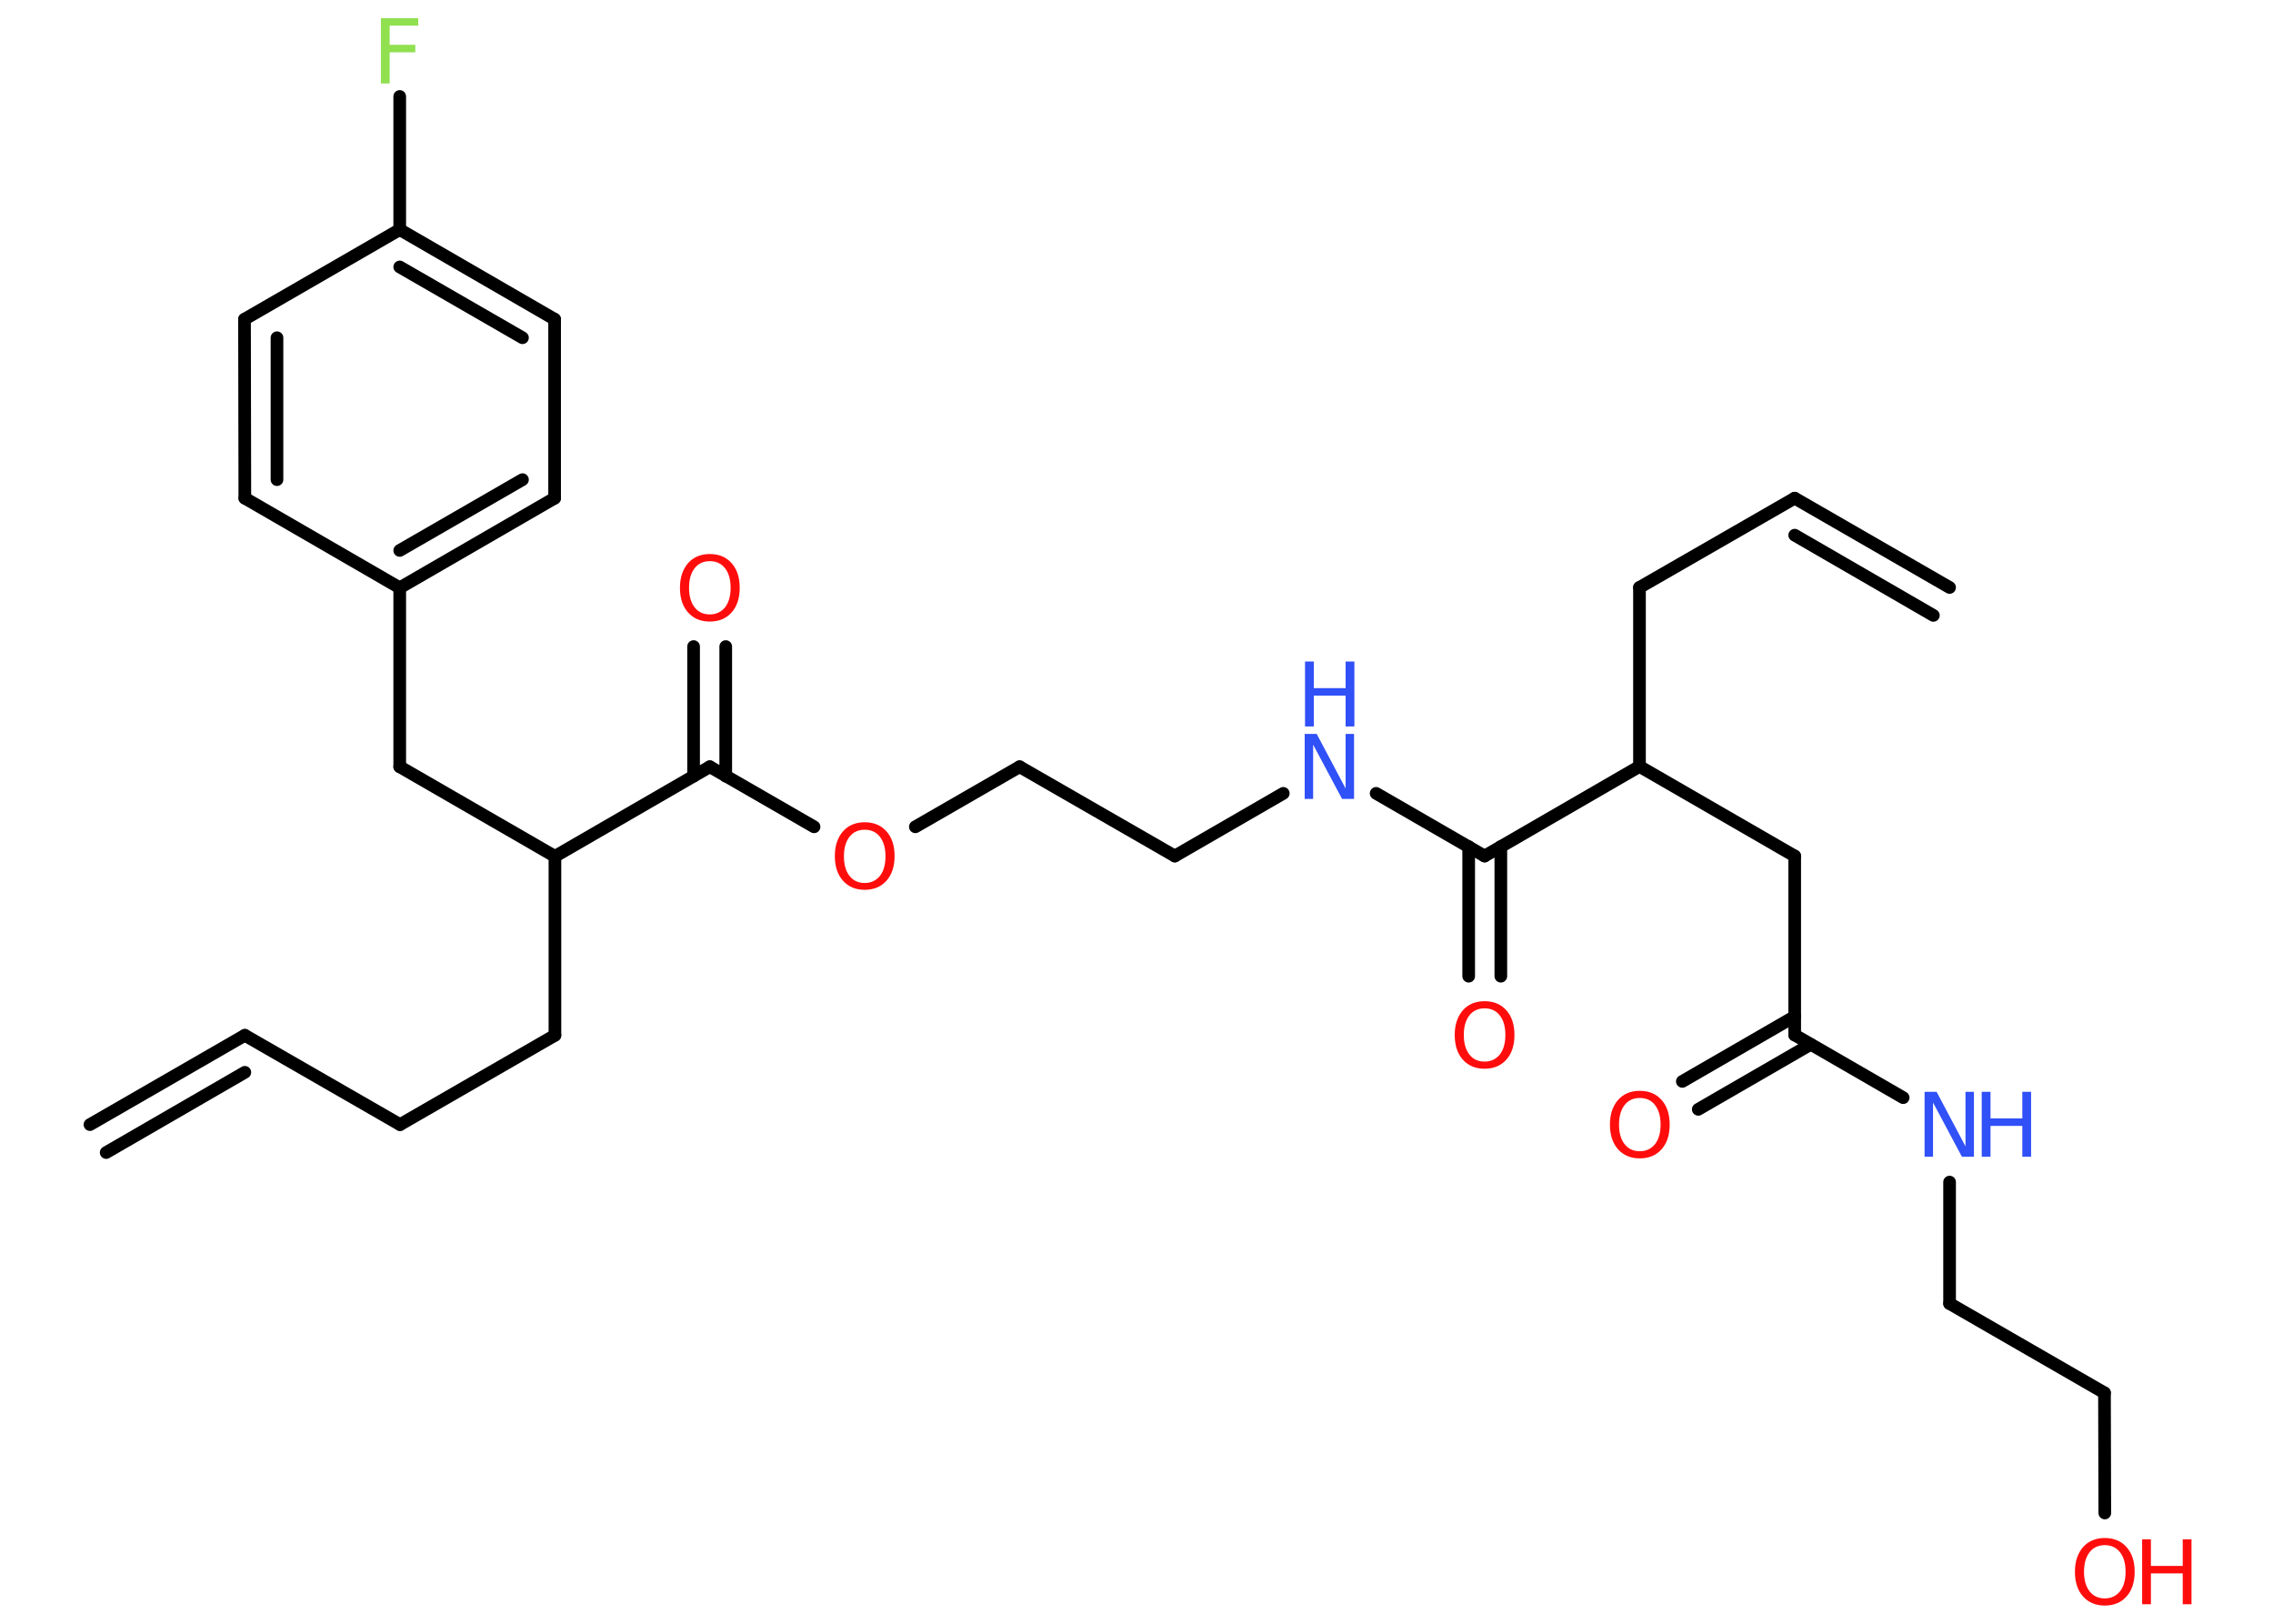 <?xml version='1.0' encoding='UTF-8'?>
<!DOCTYPE svg PUBLIC "-//W3C//DTD SVG 1.1//EN" "http://www.w3.org/Graphics/SVG/1.1/DTD/svg11.dtd">
<svg version='1.2' xmlns='http://www.w3.org/2000/svg' xmlns:xlink='http://www.w3.org/1999/xlink' width='70.0mm' height='50.0mm' viewBox='0 0 70.0 50.0'>
  <desc>Generated by the Chemistry Development Kit (http://github.com/cdk)</desc>
  <g stroke-linecap='round' stroke-linejoin='round' stroke='#000000' stroke-width='.39' fill='#FF0D0D'>
    <rect x='.0' y='.0' width='70.0' height='50.0' fill='#FFFFFF' stroke='none'/>
    <g id='mol1' class='mol'>
      <g id='mol1bnd1' class='bond'>
        <line x1='7.54' y1='31.88' x2='2.77' y2='34.63'/>
        <line x1='7.54' y1='33.02' x2='3.27' y2='35.49'/>
      </g>
      <line id='mol1bnd2' class='bond' x1='7.54' y1='31.88' x2='12.32' y2='34.63'/>
      <line id='mol1bnd3' class='bond' x1='12.32' y1='34.63' x2='17.09' y2='31.88'/>
      <line id='mol1bnd4' class='bond' x1='17.09' y1='31.88' x2='17.09' y2='26.37'/>
      <line id='mol1bnd5' class='bond' x1='17.09' y1='26.37' x2='12.31' y2='23.61'/>
      <line id='mol1bnd6' class='bond' x1='12.31' y1='23.61' x2='12.31' y2='18.1'/>
      <g id='mol1bnd7' class='bond'>
        <line x1='12.31' y1='18.1' x2='17.08' y2='15.34'/>
        <line x1='12.31' y1='16.95' x2='16.09' y2='14.77'/>
      </g>
      <line id='mol1bnd8' class='bond' x1='17.08' y1='15.34' x2='17.08' y2='9.83'/>
      <g id='mol1bnd9' class='bond'>
        <line x1='17.08' y1='9.83' x2='12.31' y2='7.07'/>
        <line x1='16.09' y1='10.4' x2='12.31' y2='8.22'/>
      </g>
      <line id='mol1bnd10' class='bond' x1='12.31' y1='7.07' x2='12.31' y2='2.97'/>
      <line id='mol1bnd11' class='bond' x1='12.31' y1='7.07' x2='7.53' y2='9.83'/>
      <g id='mol1bnd12' class='bond'>
        <line x1='7.53' y1='9.83' x2='7.54' y2='15.34'/>
        <line x1='8.53' y1='10.4' x2='8.53' y2='14.77'/>
      </g>
      <line id='mol1bnd13' class='bond' x1='12.31' y1='18.1' x2='7.54' y2='15.34'/>
      <line id='mol1bnd14' class='bond' x1='17.09' y1='26.37' x2='21.86' y2='23.61'/>
      <g id='mol1bnd15' class='bond'>
        <line x1='21.36' y1='23.9' x2='21.36' y2='19.91'/>
        <line x1='22.35' y1='23.9' x2='22.35' y2='19.91'/>
      </g>
      <line id='mol1bnd16' class='bond' x1='21.86' y1='23.61' x2='25.07' y2='25.46'/>
      <line id='mol1bnd17' class='bond' x1='28.19' y1='25.46' x2='31.4' y2='23.61'/>
      <line id='mol1bnd18' class='bond' x1='31.4' y1='23.61' x2='36.18' y2='26.36'/>
      <line id='mol1bnd19' class='bond' x1='36.18' y1='26.36' x2='39.52' y2='24.43'/>
      <line id='mol1bnd20' class='bond' x1='42.38' y1='24.43' x2='45.72' y2='26.36'/>
      <g id='mol1bnd21' class='bond'>
        <line x1='46.22' y1='26.07' x2='46.22' y2='30.06'/>
        <line x1='45.23' y1='26.07' x2='45.23' y2='30.06'/>
      </g>
      <line id='mol1bnd22' class='bond' x1='45.72' y1='26.36' x2='50.49' y2='23.6'/>
      <line id='mol1bnd23' class='bond' x1='50.49' y1='23.6' x2='50.49' y2='18.09'/>
      <line id='mol1bnd24' class='bond' x1='50.49' y1='18.09' x2='55.27' y2='15.34'/>
      <g id='mol1bnd25' class='bond'>
        <line x1='55.27' y1='15.34' x2='60.04' y2='18.09'/>
        <line x1='55.27' y1='16.48' x2='59.54' y2='18.95'/>
      </g>
      <line id='mol1bnd26' class='bond' x1='50.49' y1='23.6' x2='55.27' y2='26.36'/>
      <line id='mol1bnd27' class='bond' x1='55.27' y1='26.36' x2='55.27' y2='31.87'/>
      <g id='mol1bnd28' class='bond'>
        <line x1='55.76' y1='32.16' x2='52.3' y2='34.16'/>
        <line x1='55.27' y1='31.3' x2='51.81' y2='33.3'/>
      </g>
      <line id='mol1bnd29' class='bond' x1='55.27' y1='31.87' x2='58.61' y2='33.8'/>
      <line id='mol1bnd30' class='bond' x1='60.04' y1='36.4' x2='60.04' y2='40.14'/>
      <line id='mol1bnd31' class='bond' x1='60.04' y1='40.14' x2='64.81' y2='42.89'/>
      <line id='mol1bnd32' class='bond' x1='64.81' y1='42.89' x2='64.82' y2='46.59'/>
      <path id='mol1atm11' class='atom' d='M11.73 .56h1.15v.23h-.88v.59h.79v.23h-.79v.96h-.27v-2.0z' stroke='none' fill='#90E050'/>
      <path id='mol1atm15' class='atom' d='M21.86 17.28q-.3 .0 -.47 .22q-.17 .22 -.17 .6q.0 .38 .17 .6q.17 .22 .47 .22q.29 .0 .47 -.22q.17 -.22 .17 -.6q.0 -.38 -.17 -.6q-.17 -.22 -.47 -.22zM21.86 17.06q.42 .0 .67 .28q.25 .28 .25 .76q.0 .48 -.25 .76q-.25 .28 -.67 .28q-.42 .0 -.67 -.28q-.25 -.28 -.25 -.76q.0 -.47 .25 -.76q.25 -.28 .67 -.28z' stroke='none'/>
      <path id='mol1atm16' class='atom' d='M26.63 25.55q-.3 .0 -.47 .22q-.17 .22 -.17 .6q.0 .38 .17 .6q.17 .22 .47 .22q.29 .0 .47 -.22q.17 -.22 .17 -.6q.0 -.38 -.17 -.6q-.17 -.22 -.47 -.22zM26.63 25.32q.42 .0 .67 .28q.25 .28 .25 .76q.0 .48 -.25 .76q-.25 .28 -.67 .28q-.42 .0 -.67 -.28q-.25 -.28 -.25 -.76q.0 -.47 .25 -.76q.25 -.28 .67 -.28z' stroke='none'/>
      <g id='mol1atm19' class='atom'>
        <path d='M40.19 22.6h.36l.89 1.68v-1.68h.26v2.0h-.37l-.89 -1.67v1.67h-.26v-2.0z' stroke='none' fill='#3050F8'/>
        <path d='M40.19 20.37h.27v.82h.98v-.82h.27v2.0h-.27v-.95h-.98v.95h-.27v-2.0z' stroke='none' fill='#3050F8'/>
      </g>
      <path id='mol1atm21' class='atom' d='M45.72 31.05q-.3 .0 -.47 .22q-.17 .22 -.17 .6q.0 .38 .17 .6q.17 .22 .47 .22q.29 .0 .47 -.22q.17 -.22 .17 -.6q.0 -.38 -.17 -.6q-.17 -.22 -.47 -.22zM45.72 30.83q.42 .0 .67 .28q.25 .28 .25 .76q.0 .48 -.25 .76q-.25 .28 -.67 .28q-.42 .0 -.67 -.28q-.25 -.28 -.25 -.76q.0 -.47 .25 -.76q.25 -.28 .67 -.28z' stroke='none'/>
      <path id='mol1atm28' class='atom' d='M50.5 33.81q-.3 .0 -.47 .22q-.17 .22 -.17 .6q.0 .38 .17 .6q.17 .22 .47 .22q.29 .0 .47 -.22q.17 -.22 .17 -.6q.0 -.38 -.17 -.6q-.17 -.22 -.47 -.22zM50.5 33.59q.42 .0 .67 .28q.25 .28 .25 .76q.0 .48 -.25 .76q-.25 .28 -.67 .28q-.42 .0 -.67 -.28q-.25 -.28 -.25 -.76q.0 -.47 .25 -.76q.25 -.28 .67 -.28z' stroke='none'/>
      <g id='mol1atm29' class='atom'>
        <path d='M59.28 33.62h.36l.89 1.68v-1.68h.26v2.0h-.37l-.89 -1.67v1.67h-.26v-2.0z' stroke='none' fill='#3050F8'/>
        <path d='M61.03 33.62h.27v.82h.98v-.82h.27v2.0h-.27v-.95h-.98v.95h-.27v-2.0z' stroke='none' fill='#3050F8'/>
      </g>
      <g id='mol1atm32' class='atom'>
        <path d='M64.82 47.58q-.3 .0 -.47 .22q-.17 .22 -.17 .6q.0 .38 .17 .6q.17 .22 .47 .22q.29 .0 .47 -.22q.17 -.22 .17 -.6q.0 -.38 -.17 -.6q-.17 -.22 -.47 -.22zM64.82 47.36q.42 .0 .67 .28q.25 .28 .25 .76q.0 .48 -.25 .76q-.25 .28 -.67 .28q-.42 .0 -.67 -.28q-.25 -.28 -.25 -.76q.0 -.47 .25 -.76q.25 -.28 .67 -.28z' stroke='none'/>
        <path d='M65.97 47.4h.27v.82h.98v-.82h.27v2.0h-.27v-.95h-.98v.95h-.27v-2.0z' stroke='none'/>
      </g>
    </g>
  </g>
</svg>

